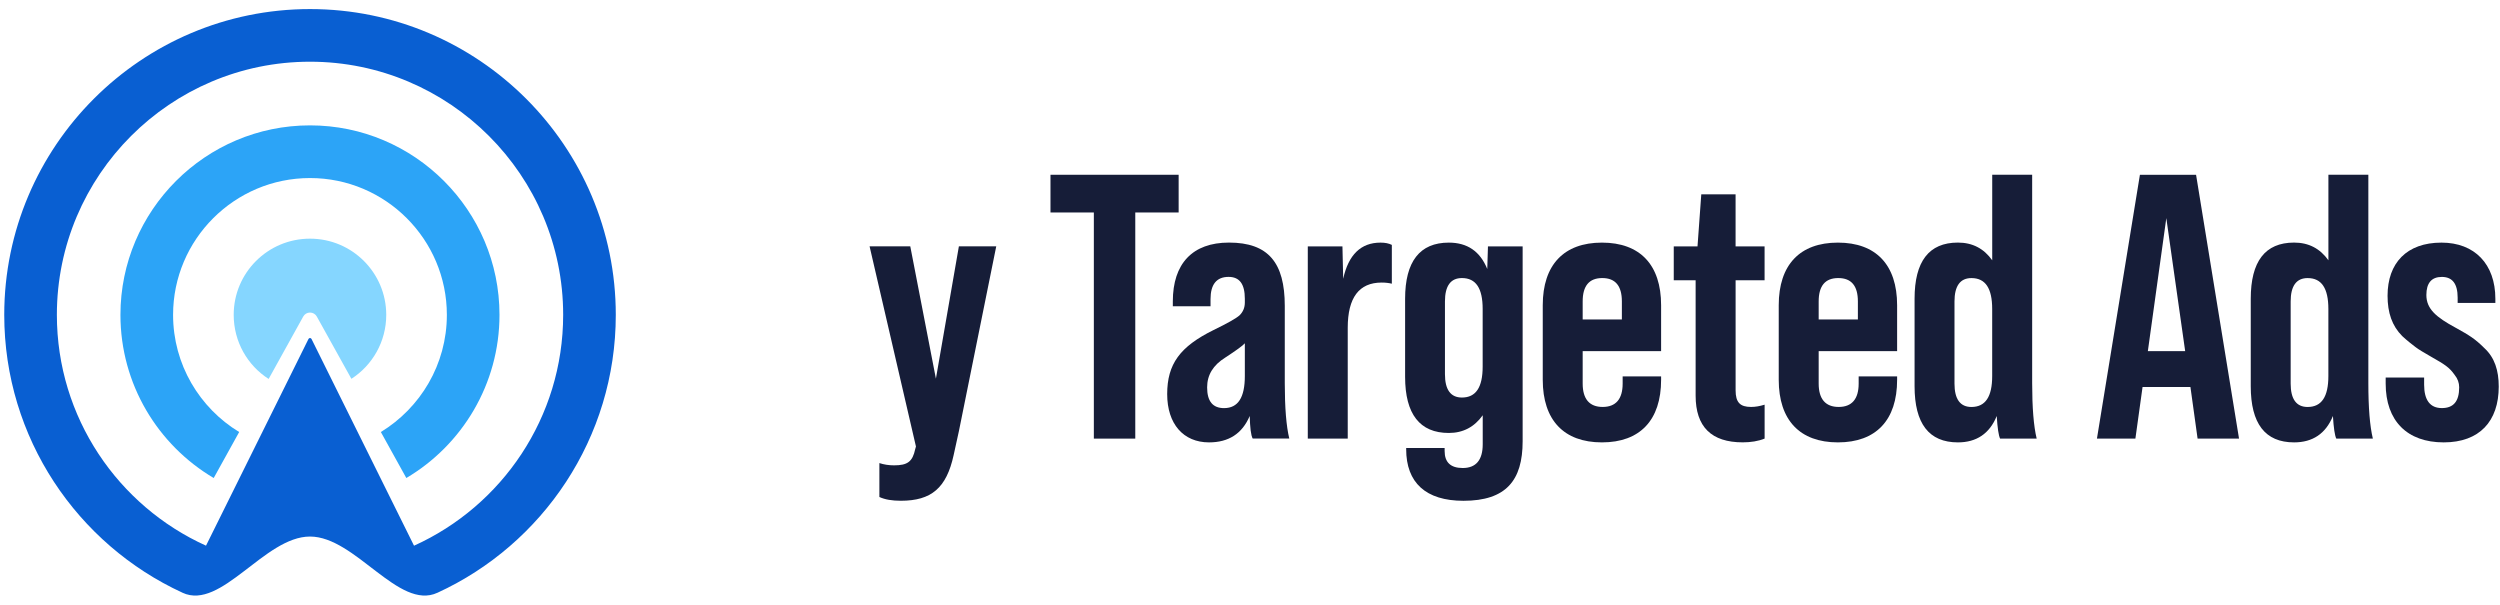 <svg width="215" height="52" viewBox="0 0 215 52" fill="none" xmlns="http://www.w3.org/2000/svg">
<path d="M85.676 21.189L82.467 37.071L82.012 39.144C81.395 41.966 80.1 43.065 77.474 43.065C76.729 43.065 76.112 42.967 75.627 42.741V39.825C76.015 39.953 76.436 40.02 76.891 40.02C78.058 40.02 78.479 39.697 78.708 38.625L78.772 38.399L74.784 21.186H78.284L80.488 32.564L82.464 21.186H85.676V21.189Z" fill="#161D38"/>
<path d="M94.071 37.721V18.273H90.342V15.03H101.363V18.273H97.634V37.721H94.071Z" fill="#161D38"/>
<path d="M107.734 37.721C107.572 37.428 107.508 36.781 107.474 35.776C106.827 37.3 105.658 38.045 103.975 38.045C101.77 38.045 100.378 36.457 100.378 33.895C100.378 31.302 101.48 29.809 104.366 28.383C105.566 27.8 106.311 27.379 106.601 27.119C106.894 26.829 107.056 26.472 107.056 26.017V25.693C107.056 24.429 106.601 23.812 105.66 23.812C104.622 23.812 104.106 24.459 104.106 25.724V26.34H100.863V25.919C100.863 22.676 102.549 20.862 105.694 20.862C109.065 20.862 110.491 22.579 110.491 26.307V32.952C110.491 35.059 110.62 36.647 110.879 37.715H107.734V37.721ZM107.056 32.34V29.522C106.894 29.717 106.311 30.139 105.37 30.753C104.332 31.4 103.813 32.243 103.813 33.314C103.813 34.514 104.299 35.098 105.273 35.098C106.473 35.095 107.056 34.188 107.056 32.34Z" fill="#161D38"/>
<path d="M119.698 21.061V24.398C119.438 24.334 119.145 24.3 118.821 24.3C116.876 24.3 115.905 25.598 115.905 28.191V37.721H112.47V21.189H115.45L115.514 23.977C115.969 21.903 117.038 20.865 118.724 20.865C119.114 20.865 119.438 20.929 119.698 21.061Z" fill="#161D38"/>
<path d="M127.964 21.189H130.947V37.947C130.947 41.318 129.521 43.068 125.857 43.068C122.617 43.068 120.931 41.511 120.931 38.628V38.53H124.238V38.79C124.238 39.761 124.757 40.249 125.795 40.249C126.931 40.249 127.514 39.568 127.514 38.206V35.712C126.8 36.716 125.829 37.235 124.598 37.235C122.103 37.235 120.839 35.614 120.839 32.405V25.696C120.839 22.486 122.103 20.865 124.598 20.865C126.186 20.865 127.288 21.61 127.905 23.134L127.964 21.189ZM127.509 31.528V26.569C127.509 24.786 126.926 23.913 125.726 23.913C124.752 23.913 124.266 24.593 124.266 25.922V32.179C124.266 33.507 124.752 34.188 125.726 34.188C126.926 34.188 127.509 33.312 127.509 31.528Z" fill="#161D38"/>
<path d="M142.852 30.2H136.11V32.988C136.11 34.316 136.693 34.997 137.829 34.997C138.965 34.997 139.548 34.316 139.548 32.988V32.371H142.855V32.664C142.855 36.133 141.041 38.045 137.767 38.045C134.494 38.045 132.677 36.133 132.677 32.664V26.246C132.677 22.777 134.494 20.865 137.767 20.865C141.041 20.865 142.855 22.777 142.855 26.246V30.2H142.852ZM136.11 27.476H139.481V25.922C139.481 24.593 138.928 23.913 137.795 23.913C136.66 23.913 136.11 24.593 136.11 25.922V27.476Z" fill="#161D38"/>
<path d="M151.757 24.105H149.262V33.571C149.262 34.609 149.65 34.997 150.591 34.997C150.948 34.997 151.336 34.933 151.757 34.802V37.718C151.205 37.944 150.557 38.042 149.876 38.042C147.186 38.042 145.824 36.714 145.824 34.023V24.105H143.943V21.189H145.986L146.31 16.715H149.26V21.189H151.754V24.105H151.757Z" fill="#161D38"/>
<path d="M163.149 30.2H156.406V32.988C156.406 34.316 156.99 34.997 158.126 34.997C159.261 34.997 159.845 34.316 159.845 32.988V32.371H163.152V32.664C163.152 36.133 161.338 38.045 158.061 38.045C154.788 38.045 152.971 36.133 152.971 32.664V26.246C152.971 22.777 154.788 20.865 158.061 20.865C161.335 20.865 163.152 22.777 163.152 26.246V30.2H163.149ZM156.406 27.476H159.778V25.922C159.778 24.593 159.228 23.913 158.092 23.913C156.956 23.913 156.406 24.593 156.406 25.922V27.476Z" fill="#161D38"/>
<path d="M172.009 37.721C171.881 37.461 171.783 36.814 171.719 35.776C171.102 37.3 169.969 38.045 168.381 38.045C165.886 38.045 164.653 36.423 164.653 33.214V25.693C164.653 22.484 165.884 20.862 168.381 20.862C169.646 20.862 170.617 21.381 171.331 22.386V15.03H174.766V32.954C174.766 35.061 174.895 36.649 175.154 37.718H172.009V37.721ZM171.328 32.34V26.572C171.328 24.789 170.745 23.915 169.545 23.915C168.574 23.915 168.086 24.596 168.086 25.925V32.991C168.086 34.319 168.571 35 169.545 35C170.745 34.997 171.328 34.124 171.328 32.34Z" fill="#161D38"/>
<path d="M188.993 37.721L188.377 33.281H184.26L183.644 37.721H180.337L184.032 15.033H188.862L192.557 37.721H188.993ZM184.715 30.2H187.925L186.303 18.758L184.715 30.2Z" fill="#161D38"/>
<path d="M200.921 37.721C200.793 37.461 200.695 36.814 200.631 35.776C200.014 37.3 198.881 38.045 197.293 38.045C194.795 38.045 193.565 36.423 193.565 33.214V25.693C193.565 22.484 194.795 20.862 197.293 20.862C198.557 20.862 199.528 21.381 200.243 22.386V15.03H203.678V32.954C203.678 35.061 203.806 36.649 204.066 37.718H200.921V37.721ZM200.24 32.34V26.572C200.24 24.789 199.657 23.915 198.457 23.915C197.486 23.915 196.997 24.596 196.997 25.925V32.991C196.997 34.319 197.483 35 198.457 35C199.657 34.997 200.24 34.124 200.24 32.34Z" fill="#161D38"/>
<path d="M205.168 32.988V32.469H208.475V33.086C208.475 34.414 208.994 35.095 209.999 35.095C211.004 35.095 211.489 34.512 211.489 33.312C211.489 32.924 211.361 32.566 211.101 32.243C210.616 31.562 210.225 31.336 209.092 30.688C208.475 30.331 208.023 30.072 207.73 29.846C207.437 29.619 207.049 29.326 206.594 28.905C205.718 28.029 205.33 26.896 205.33 25.436C205.33 22.615 206.982 20.865 209.966 20.865C212.818 20.865 214.601 22.713 214.601 25.696V26.053H211.358V25.598C211.358 24.398 210.903 23.815 209.996 23.815C209.12 23.815 208.668 24.334 208.668 25.369C208.668 26.569 209.511 27.281 211.196 28.191C212.363 28.838 212.848 29.131 213.66 29.941C214.537 30.75 214.891 31.852 214.891 33.247C214.891 36.228 213.239 38.045 210.158 38.045C207.016 38.045 205.168 36.197 205.168 32.988Z" fill="#161D38"/>
<path d="M26.661 20.525C23.031 20.525 20.098 23.458 20.098 27.077C20.098 29.396 21.292 31.431 23.103 32.589L26.078 27.222C26.195 27.01 26.419 26.879 26.661 26.879C26.904 26.879 27.128 27.01 27.245 27.222L30.22 32.578C32.02 31.42 33.217 29.391 33.217 27.074C33.214 23.458 30.281 20.525 26.661 20.525Z" fill="#85D6FF"/>
<path d="M26.661 10.782C17.673 10.782 10.358 18.097 10.358 27.077C10.358 33.044 13.581 38.276 18.379 41.109L20.569 37.154C17.165 35.089 14.885 31.341 14.885 27.08C14.885 20.589 20.17 15.312 26.661 15.312C33.153 15.312 38.43 20.589 38.43 27.08C38.43 31.344 36.15 35.081 32.754 37.154L34.944 41.109C39.733 38.276 42.956 33.044 42.956 27.077C42.956 18.097 35.65 10.782 26.661 10.782Z" fill="#2CA4F7"/>
<path d="M26.661 0.78C12.161 0.78 0.365 12.574 0.365 27.077C0.365 37.668 6.655 46.819 15.697 50.974V50.977C19.029 52.526 22.749 46.143 26.659 46.143C30.568 46.143 34.291 52.526 37.62 50.977L37.618 50.971L37.623 50.977C46.668 46.821 52.958 37.671 52.958 27.08C52.958 12.577 41.162 0.78 26.661 0.78ZM35.606 46.93C35.603 46.93 35.603 46.93 35.606 46.93L26.79 29.151C26.765 29.101 26.714 29.07 26.661 29.07C26.606 29.07 26.555 29.101 26.53 29.151L17.717 46.927C10.16 43.514 4.891 35.901 4.891 27.077C4.891 15.074 14.659 5.307 26.661 5.307C38.664 5.307 48.432 15.074 48.432 27.077C48.432 35.904 43.163 43.517 35.606 46.93Z" fill="#095FD2"/>
</svg>
